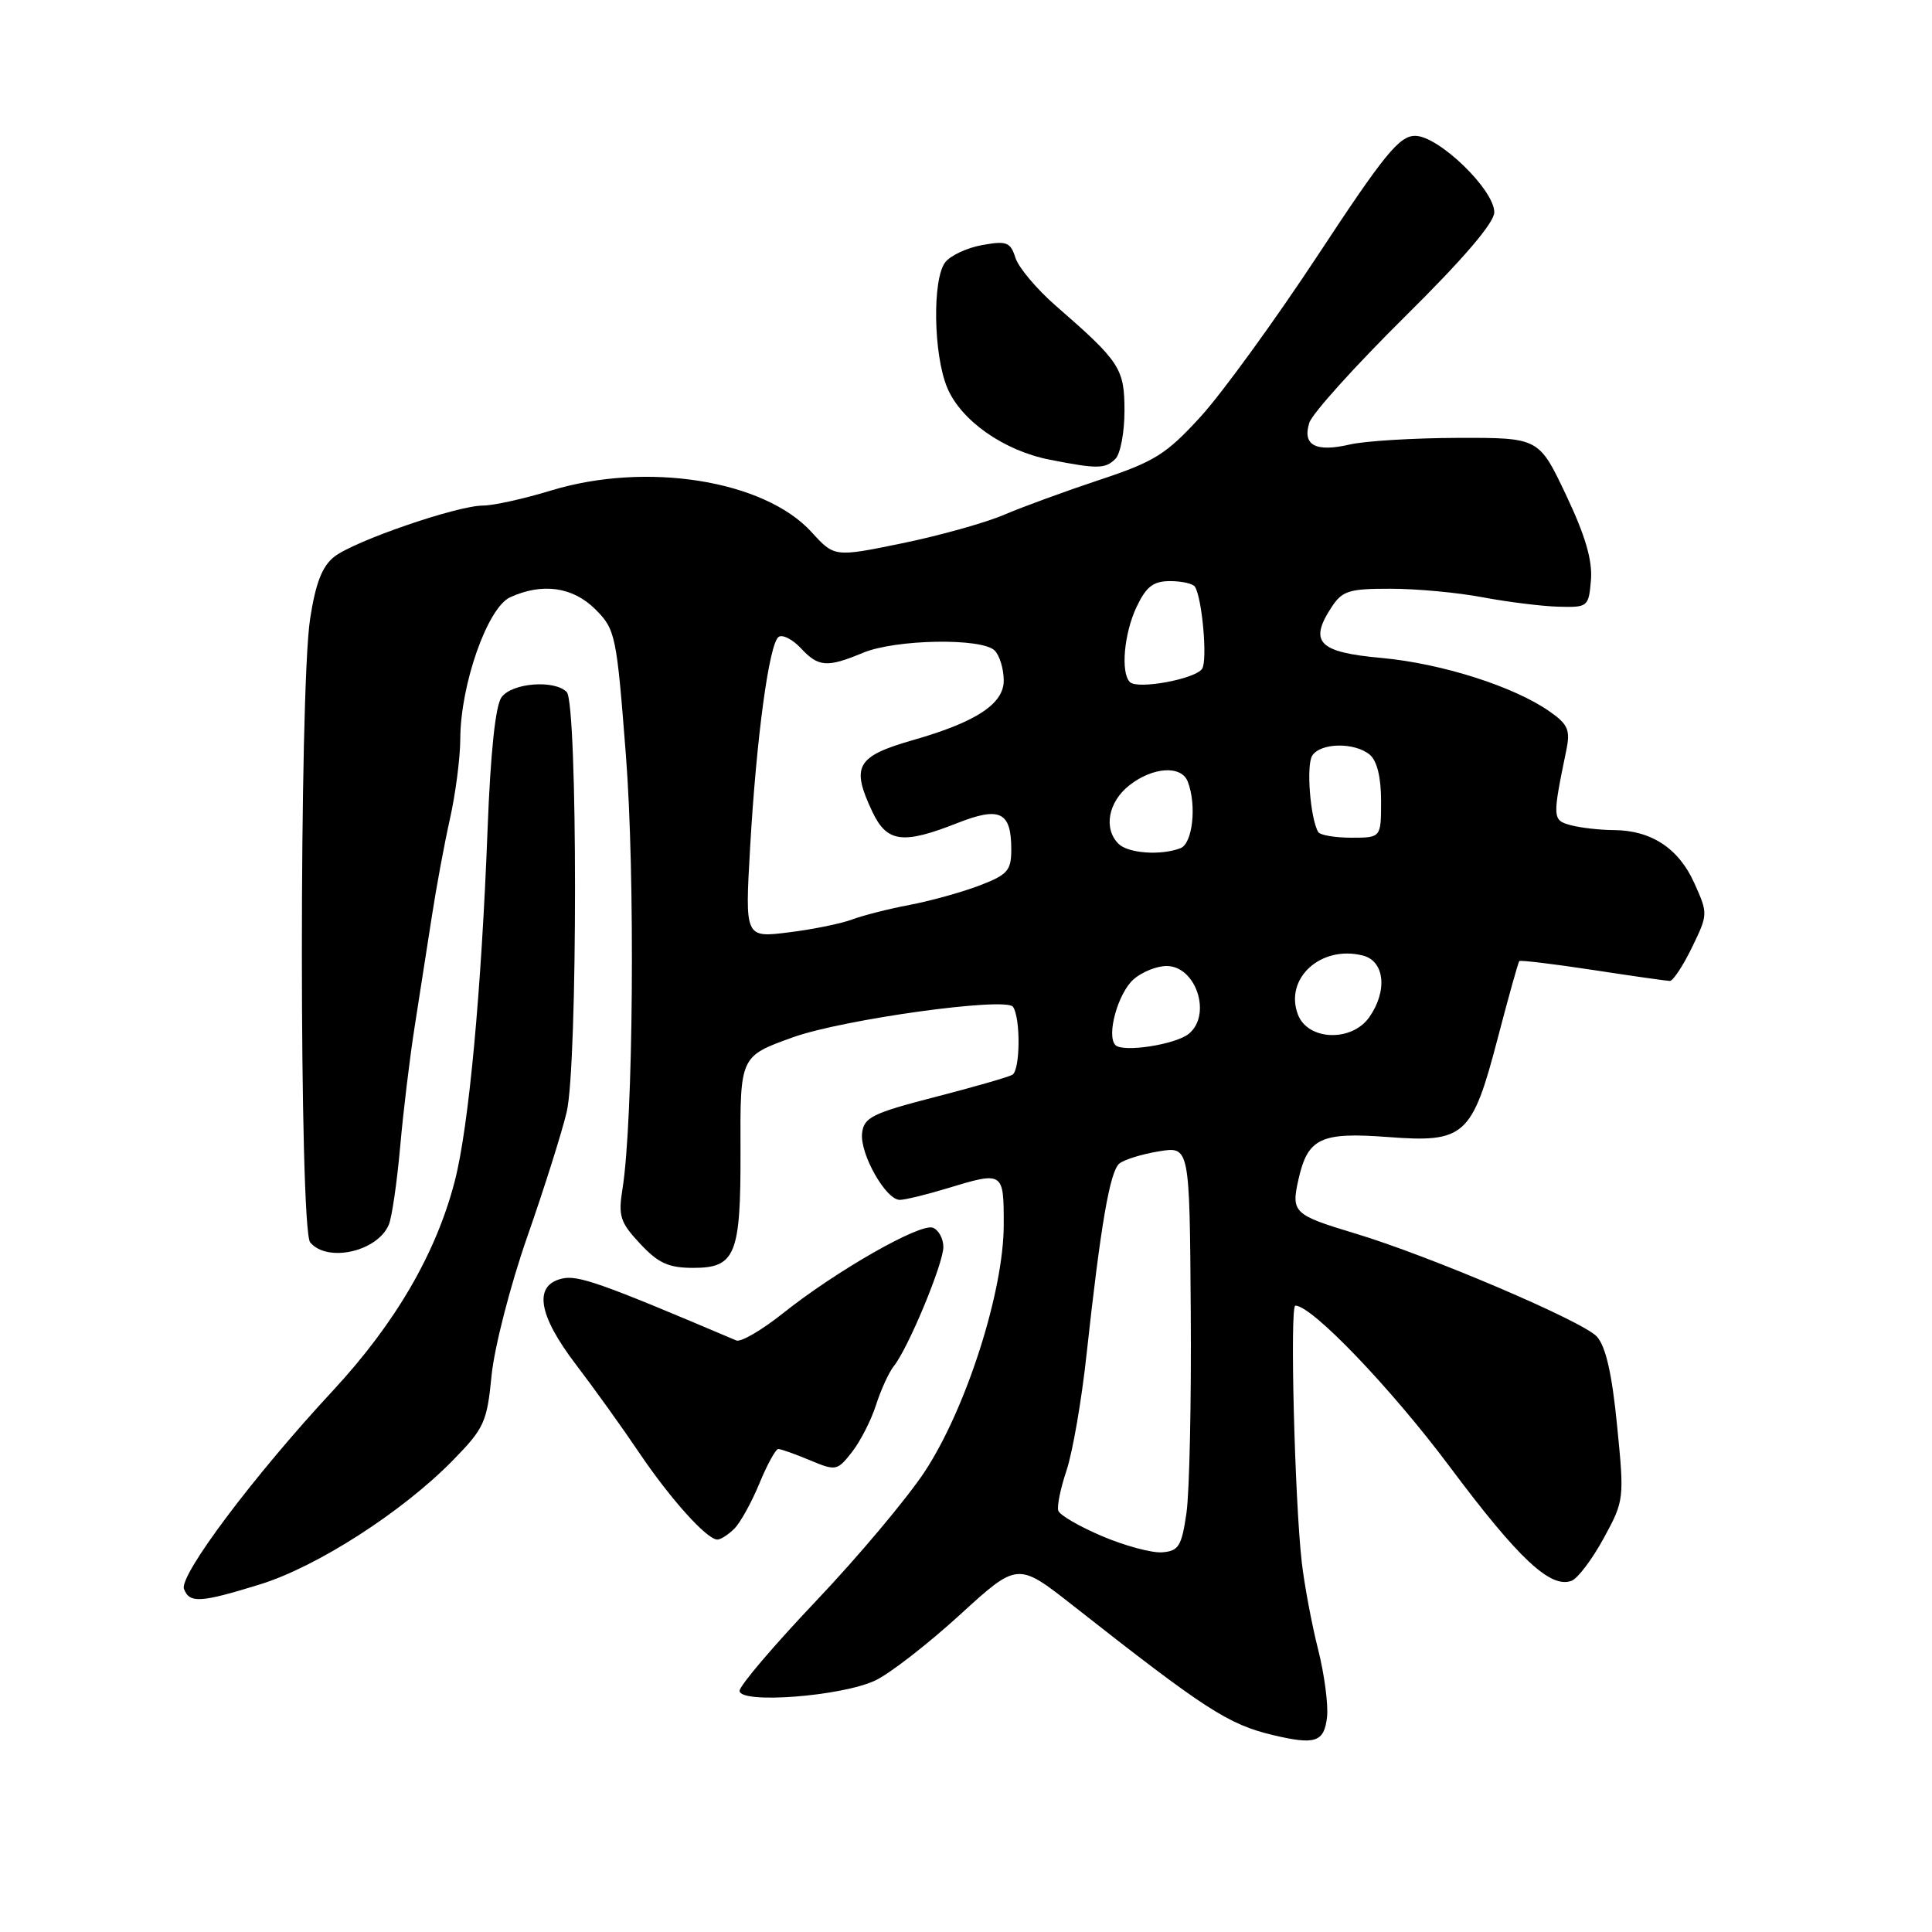 <?xml version="1.0" encoding="UTF-8" standalone="no"?>
<!DOCTYPE svg PUBLIC "-//W3C//DTD SVG 1.1//EN" "http://www.w3.org/Graphics/SVG/1.1/DTD/svg11.dtd" >
<svg xmlns="http://www.w3.org/2000/svg" xmlns:xlink="http://www.w3.org/1999/xlink" version="1.1" viewBox="0 0 256 256">
 <g >
 <path fill="currentColor"
d=" M 175.84 227.52 C 176.02 225.89 175.49 221.84 174.65 218.53 C 173.81 215.21 172.84 210.03 172.49 207.00 C 171.55 198.76 170.90 173.00 171.64 173.00 C 173.84 173.00 184.29 183.91 192.07 194.31 C 201.21 206.55 205.46 210.53 208.25 209.46 C 209.07 209.14 210.98 206.61 212.50 203.82 C 215.22 198.83 215.24 198.64 214.27 188.87 C 213.60 182.04 212.77 178.40 211.59 177.10 C 209.76 175.08 189.34 166.37 179.50 163.42 C 171.40 160.98 171.06 160.66 172.06 156.25 C 173.29 150.80 175.01 149.99 183.88 150.66 C 194.09 151.44 195.06 150.57 198.46 137.56 C 199.89 132.09 201.17 127.49 201.32 127.35 C 201.46 127.20 205.84 127.73 211.04 128.52 C 216.24 129.32 220.84 129.97 221.26 129.98 C 221.68 129.99 223.00 128.00 224.19 125.55 C 226.33 121.15 226.33 121.06 224.49 116.98 C 222.42 112.39 218.78 110.01 213.80 109.99 C 211.98 109.98 209.45 109.69 208.16 109.35 C 205.69 108.68 205.68 108.47 207.55 99.38 C 208.09 96.73 207.77 95.98 205.34 94.28 C 200.62 90.96 191.01 87.91 183.05 87.18 C 174.71 86.43 173.40 85.09 176.44 80.45 C 177.86 78.28 178.76 78.00 184.27 78.01 C 187.70 78.01 193.20 78.52 196.50 79.15 C 199.80 79.77 204.30 80.33 206.50 80.39 C 210.41 80.50 210.51 80.41 210.81 76.84 C 211.02 74.25 210.06 70.96 207.51 65.59 C 203.91 58.00 203.91 58.00 193.20 58.02 C 187.32 58.04 180.86 58.43 178.85 58.90 C 174.32 59.95 172.55 59.00 173.49 56.02 C 173.88 54.79 179.56 48.50 186.10 42.02 C 193.88 34.33 198.00 29.52 198.00 28.13 C 198.00 25.13 190.62 18.00 187.52 18.00 C 185.42 18.00 183.43 20.43 174.65 33.78 C 168.93 42.46 161.93 52.10 159.09 55.21 C 154.52 60.21 152.98 61.17 145.71 63.58 C 141.20 65.08 135.47 67.17 133.00 68.23 C 130.53 69.28 124.46 70.98 119.53 71.99 C 110.57 73.83 110.57 73.83 107.53 70.50 C 101.26 63.62 85.65 61.14 73.00 65.00 C 69.42 66.09 65.38 66.99 64.00 66.99 C 60.55 67.00 46.98 71.67 44.29 73.77 C 42.69 75.03 41.82 77.26 41.09 82.00 C 39.63 91.53 39.64 162.86 41.10 164.62 C 43.36 167.34 50.01 165.85 51.52 162.28 C 51.93 161.30 52.60 156.68 53.02 152.00 C 53.43 147.32 54.30 140.12 54.95 136.00 C 55.60 131.88 56.62 125.35 57.21 121.50 C 57.80 117.65 58.88 111.80 59.62 108.50 C 60.36 105.20 60.98 100.44 60.99 97.92 C 61.01 90.71 64.60 80.50 67.60 79.14 C 71.88 77.19 75.91 77.76 78.90 80.75 C 81.55 83.40 81.70 84.12 82.93 100.00 C 84.18 115.96 83.92 148.60 82.48 157.55 C 81.90 161.13 82.18 161.98 84.82 164.80 C 87.23 167.38 88.58 168.00 91.87 168.00 C 97.46 168.00 98.16 166.25 98.12 152.51 C 98.07 139.93 98.05 139.97 105.09 137.44 C 111.74 135.06 133.33 132.07 134.23 133.41 C 135.25 134.92 135.19 141.77 134.15 142.41 C 133.68 142.70 129.07 144.03 123.90 145.36 C 115.58 147.51 114.47 148.06 114.23 150.15 C 113.92 152.88 117.38 159.01 119.24 158.99 C 119.93 158.98 122.71 158.31 125.41 157.49 C 132.99 155.19 133.00 155.20 133.00 162.29 C 133.00 171.10 128.02 186.66 122.53 195.00 C 120.17 198.57 113.69 206.29 108.12 212.15 C 102.56 218.01 98.00 223.36 98.00 224.04 C 98.00 225.81 111.56 224.78 116.00 222.66 C 117.92 221.75 122.95 217.84 127.17 213.99 C 134.84 206.98 134.84 206.98 142.17 212.74 C 159.71 226.53 162.75 228.50 168.69 229.91 C 174.28 231.24 175.46 230.85 175.84 227.52 Z  M 34.45 209.94 C 42.00 207.61 53.32 200.33 59.99 193.52 C 64.17 189.25 64.53 188.46 65.14 182.22 C 65.51 178.52 67.63 170.26 69.88 163.84 C 72.12 157.43 74.46 150.01 75.09 147.34 C 76.56 141.12 76.56 93.16 75.09 91.69 C 73.44 90.04 67.85 90.49 66.46 92.38 C 65.65 93.49 65.00 99.66 64.61 109.80 C 63.79 131.32 62.12 149.33 60.26 156.50 C 57.79 166.07 52.39 175.34 44.09 184.29 C 33.62 195.56 23.70 208.78 24.38 210.55 C 25.12 212.47 26.55 212.38 34.45 209.94 Z  M 97.31 202.55 C 98.11 201.75 99.60 199.05 100.63 196.55 C 101.66 194.05 102.78 192.01 103.13 192.00 C 103.47 192.00 105.36 192.67 107.32 193.49 C 110.76 194.93 110.94 194.89 112.88 192.42 C 113.98 191.02 115.42 188.22 116.07 186.19 C 116.72 184.16 117.79 181.82 118.45 181.00 C 120.36 178.60 125.00 167.44 125.00 165.23 C 125.00 164.12 124.37 162.97 123.61 162.68 C 121.94 162.04 110.79 168.40 103.73 174.03 C 100.93 176.26 98.16 177.87 97.57 177.62 C 79.42 169.91 76.54 168.90 74.39 169.44 C 70.67 170.37 71.34 174.29 76.33 180.83 C 78.71 183.95 82.48 189.20 84.70 192.50 C 88.87 198.67 93.67 204.00 95.06 204.00 C 95.50 204.00 96.51 203.35 97.31 202.55 Z  M 147.80 60.80 C 148.46 60.14 149.00 57.28 149.00 54.45 C 149.00 48.82 148.42 47.93 139.88 40.50 C 137.36 38.30 134.96 35.45 134.55 34.16 C 133.89 32.08 133.39 31.89 130.15 32.47 C 128.14 32.83 125.94 33.86 125.25 34.75 C 123.52 37.00 123.68 46.99 125.51 51.37 C 127.33 55.73 133.01 59.72 139.09 60.91 C 145.42 62.16 146.46 62.14 147.80 60.80 Z  M 146.04 203.55 C 143.04 202.28 140.42 200.76 140.23 200.18 C 140.03 199.60 140.53 197.19 141.33 194.81 C 142.12 192.44 143.32 185.55 143.97 179.50 C 145.85 162.24 147.07 155.19 148.33 154.17 C 148.97 153.65 151.33 152.92 153.56 152.56 C 157.63 151.89 157.63 151.89 157.78 173.69 C 157.87 185.69 157.61 197.75 157.21 200.50 C 156.57 204.89 156.18 205.52 153.99 205.69 C 152.62 205.79 149.04 204.83 146.04 203.55 Z  M 147.80 138.48 C 146.57 137.23 148.14 131.57 150.22 129.75 C 151.32 128.79 153.28 128.00 154.58 128.00 C 158.47 128.00 160.60 134.43 157.54 136.97 C 155.80 138.41 148.80 139.49 147.80 138.48 Z  M 171.98 134.43 C 170.16 129.65 175.02 125.21 180.57 126.61 C 183.47 127.33 183.89 131.28 181.44 134.78 C 179.11 138.10 173.29 137.89 171.98 134.43 Z  M 99.39 112.38 C 100.23 97.63 101.93 85.16 103.19 84.38 C 103.72 84.05 105.04 84.74 106.12 85.89 C 108.45 88.40 109.60 88.48 114.35 86.50 C 118.66 84.70 130.10 84.50 131.80 86.20 C 132.46 86.86 133.00 88.65 133.00 90.18 C 133.00 93.27 129.33 95.68 121.00 98.06 C 113.46 100.22 112.73 101.52 115.61 107.60 C 117.53 111.63 119.63 111.91 126.83 109.07 C 132.50 106.83 134.00 107.56 134.00 112.56 C 134.00 115.37 133.51 115.91 129.75 117.35 C 127.41 118.24 123.25 119.39 120.50 119.91 C 117.75 120.43 114.35 121.30 112.93 121.83 C 111.52 122.37 107.75 123.14 104.54 123.54 C 98.71 124.27 98.71 124.27 99.39 112.38 Z  M 148.20 111.80 C 146.19 109.79 146.85 106.26 149.63 104.07 C 152.76 101.61 156.54 101.37 157.39 103.58 C 158.59 106.71 158.03 111.77 156.42 112.39 C 153.81 113.39 149.48 113.08 148.20 111.80 Z  M 174.67 110.25 C 173.62 108.46 173.06 101.38 173.88 100.12 C 174.99 98.41 179.49 98.33 181.50 100.00 C 182.46 100.80 183.00 103.00 183.00 106.12 C 183.00 111.00 183.00 111.00 179.06 111.00 C 176.89 111.00 174.92 110.66 174.67 110.25 Z  M 149.72 90.38 C 148.47 89.14 148.94 83.93 150.61 80.40 C 151.89 77.72 152.82 77.00 155.05 77.00 C 156.61 77.00 158.09 77.34 158.34 77.75 C 159.31 79.33 160.02 87.55 159.28 88.63 C 158.34 89.99 150.72 91.39 149.72 90.38 Z "/>
</g>
</svg>